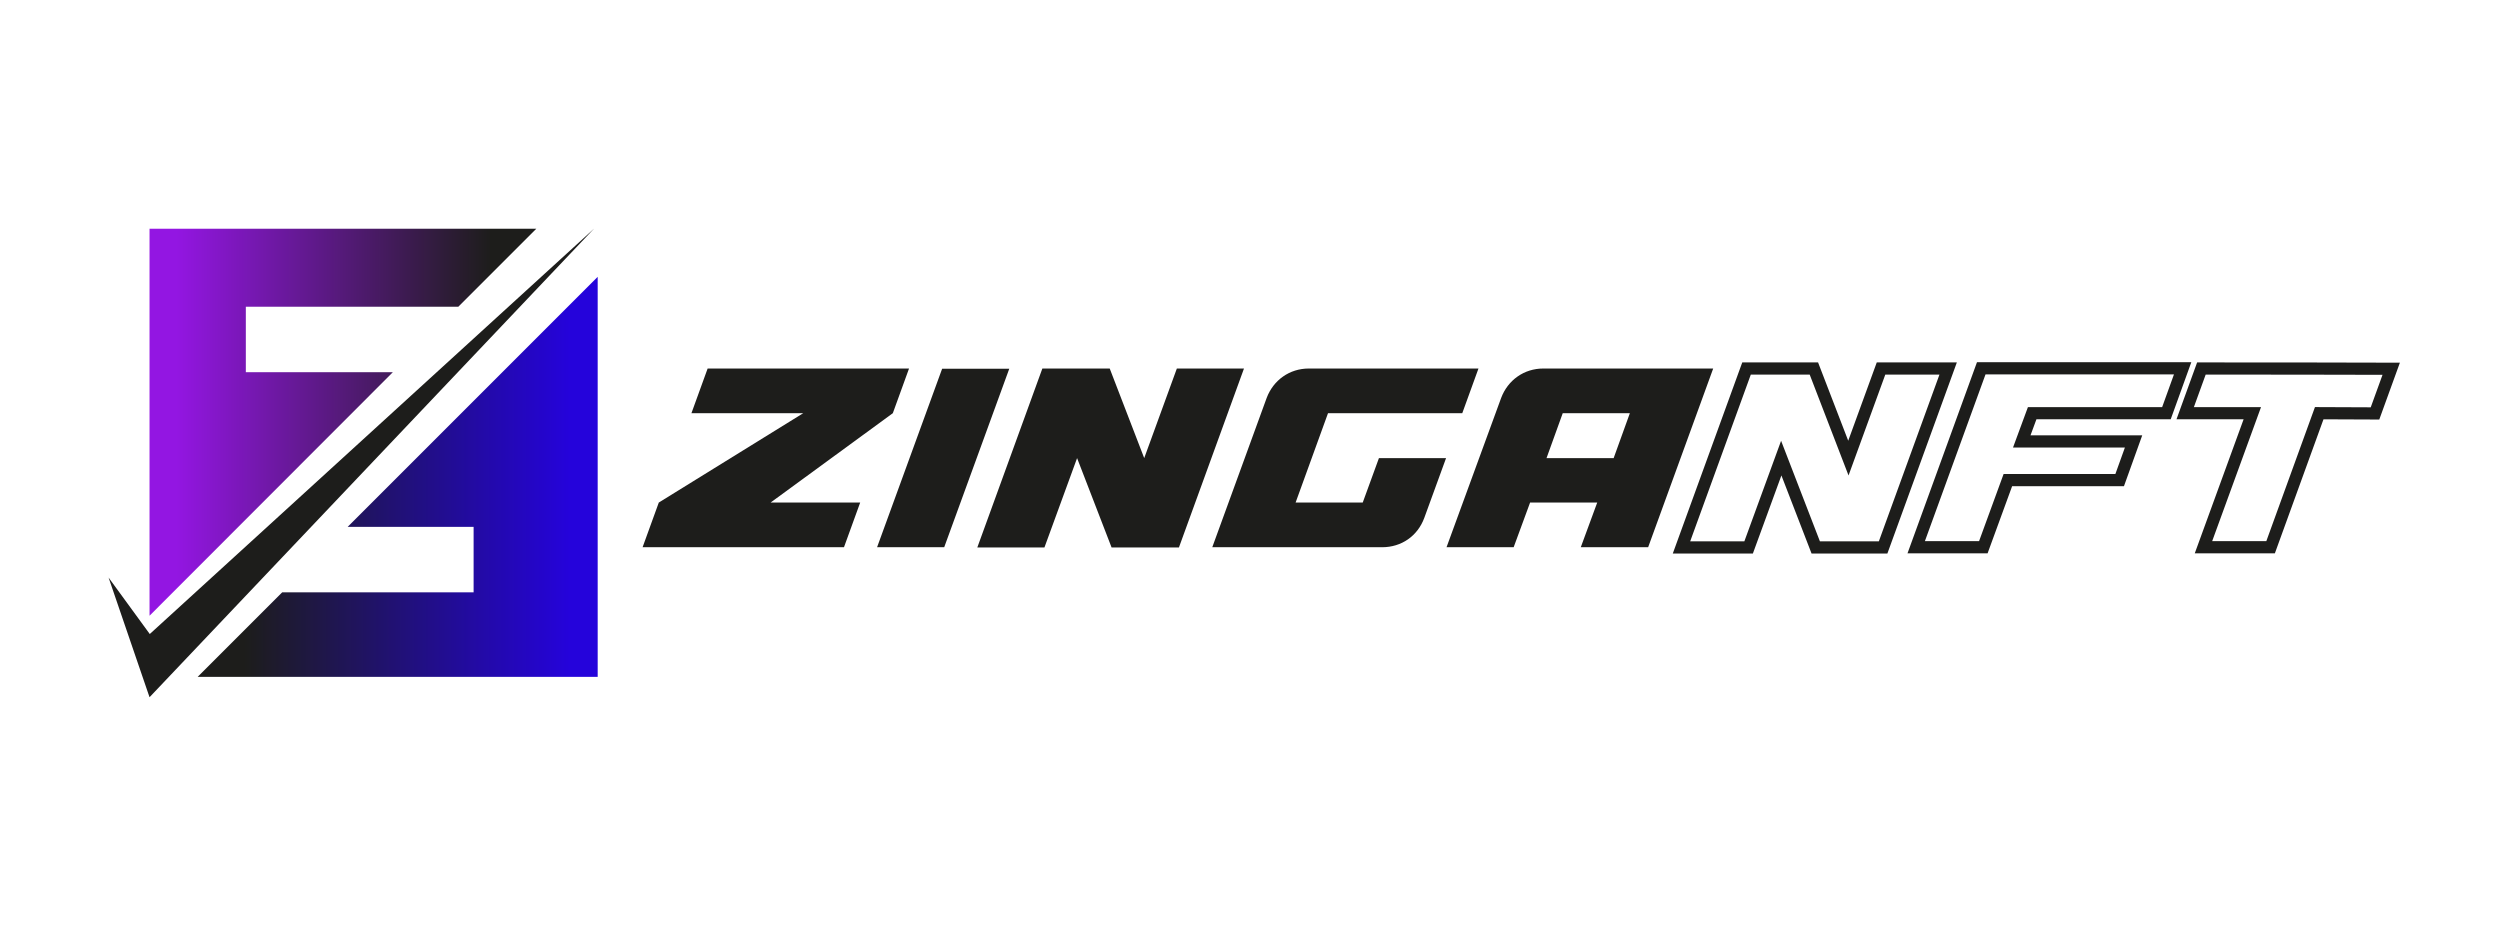 <?xml version="1.0" encoding="utf-8"?>
<!-- Generator: Adobe Illustrator 24.1.2, SVG Export Plug-In . SVG Version: 6.00 Build 0)  -->
<svg version="1.1" id="Capa_1" xmlns="http://www.w3.org/2000/svg" xmlns:xlink="http://www.w3.org/1999/xlink" x="0px" y="0px"
	 viewBox="0 0 1080 400" style="enable-background:new 0 0 1080 400;" xml:space="preserve">
<style type="text/css">
	.st0{fill:url(#SVGID_1_);}
	.st1{fill:url(#SVGID_2_);}
	.st2{fill:#1D1D1B;}
	.st3{fill:none;stroke:#1D1D1B;stroke-width:6.234;stroke-miterlimit:10;}
	.st4{fill:none;stroke:#1D1D1B;stroke-width:6.234;}
	.st5{fill:url(#SVGID_3_);}
	.st6{fill:url(#SVGID_4_);}
	.st7{fill:none;stroke:#1D1D1B;stroke-width:5.265;stroke-miterlimit:10;}
	.st8{fill:none;stroke:#1D1D1B;stroke-width:5.265;}
	.st9{fill:url(#SVGID_5_);}
	.st10{fill:url(#SVGID_6_);}
	.st11{fill:#E2E2E4;}
	.st12{fill:none;stroke:#E2E2E4;stroke-width:5.265;stroke-miterlimit:10;}
	.st13{fill:none;stroke:#E2E2E4;stroke-width:5.265;}
	.st14{fill:#B2B2B2;}
	.st15{fill:#C6C6C6;}
	.st16{fill:#878787;}
	.st17{fill:none;stroke:#B2B2B2;stroke-width:3;}
	.st18{fill:url(#SVGID_7_);}
	.st19{fill:url(#SVGID_8_);}
	.st20{fill:url(#SVGID_9_);}
	.st21{fill:url(#SVGID_10_);}
	.st22{fill:url(#SVGID_11_);}
	.st23{fill:url(#SVGID_12_);}
	.st24{fill:none;stroke:#E2E2E4;stroke-width:6.234;stroke-miterlimit:10;}
	.st25{fill:none;stroke:#E2E2E4;stroke-width:6.234;}
	.st26{fill:#FFFFFF;stroke:#1D1D1B;stroke-width:6.234;stroke-miterlimit:10;}
	.st27{fill:#FFFFFF;stroke:#1D1D1B;stroke-width:6.234;}
	.st28{fill:none;stroke:#878787;stroke-width:6.234;stroke-miterlimit:10;}
	.st29{fill:none;stroke:#878787;stroke-width:6.234;}
</style>
<g>
	<linearGradient id="SVGID_1_" gradientUnits="userSpaceOnUse" x1="64.551" y1="182.369" x2="231.74" y2="182.369">
		<stop  offset="6.932046e-02" style="stop-color:#9316E2"/>
		<stop  offset="0.883" style="stop-color:#1D1D1B"/>
	</linearGradient>
	<polygon class="st0" points="106.2,160.8 106.2,132.5 198,132.5 231.7,98.8 64.6,98.8 64.6,266 169.7,160.8 	"/>
	<linearGradient id="SVGID_2_" gradientUnits="userSpaceOnUse" x1="85.394" y1="206.02" x2="258.201" y2="206.02">
		<stop  offset="0.117" style="stop-color:#1D1D1B"/>
		<stop  offset="0.931" style="stop-color:#2503DB"/>
	</linearGradient>
	<polygon class="st1" points="150.2,227.6 204.6,227.6 204.6,255.9 121.9,255.9 85.4,292.4 258.2,292.4 258.2,119.6 	"/>
	<polygon class="st2" points="46.9,249.5 64.7,273.9 256.6,98.8 64.6,301.2 	"/>
	<path class="st2" d="M364.6,236.4h-87l7-19.3l62.4-38.6h-48.3l7-19.3h87l-7,19.3l-52.8,38.6h38.7L364.6,236.4z"/>
	<path class="st2" d="M407,159.3h29l-28.1,77.1h-29L407,159.3z"/>
	<path class="st2" d="M450.3,159.2h29.1l14.9,38.7l14.1-38.7h29l-28.1,77.3h-29.1l-14.9-38.6l-14.1,38.6h-29L450.3,159.2z"/>
	<path class="st2" d="M638.7,159.2l-7,19.3h-58l-14,38.6h29l7-19.2h29l-9.4,25.8c-2.9,7.9-9.9,12.7-18.2,12.7h-73.4l23.5-64.5
		c2.9-7.7,9.9-12.7,18.2-12.7H638.7z"/>
	<path class="st2" d="M648.5,171.9c2.9-7.7,9.9-12.7,18.2-12.7h73.4L712,236.4h-29.1l7.1-19.3h-29l-7.1,19.3h-29L648.5,171.9z
		 M668.1,197.9h29l7-19.4h-29L668.1,197.9z"/>
	<path class="st7" d="M754.5,159.2h29.1l14.9,38.7l14.1-38.7h29l-28.1,77.3h-29.1l-14.9-38.6l-14.1,38.6h-29L754.5,159.2z"/>
	<path class="st8" d="M935.9,178.5h-58l-4.5,12.2h48.3l-6,16.7h-48.3l-10.6,29h-29l28.1-77.3h87L935.9,178.5z"/>
	<path class="st8" d="M980.9,236.4h-29l21.1-57.9h-29l7-19.3c27.3,0,54.7,0,82,0.1l-7,19.3l-24.1-0.1L980.9,236.4z"/>
</g>
</svg>
